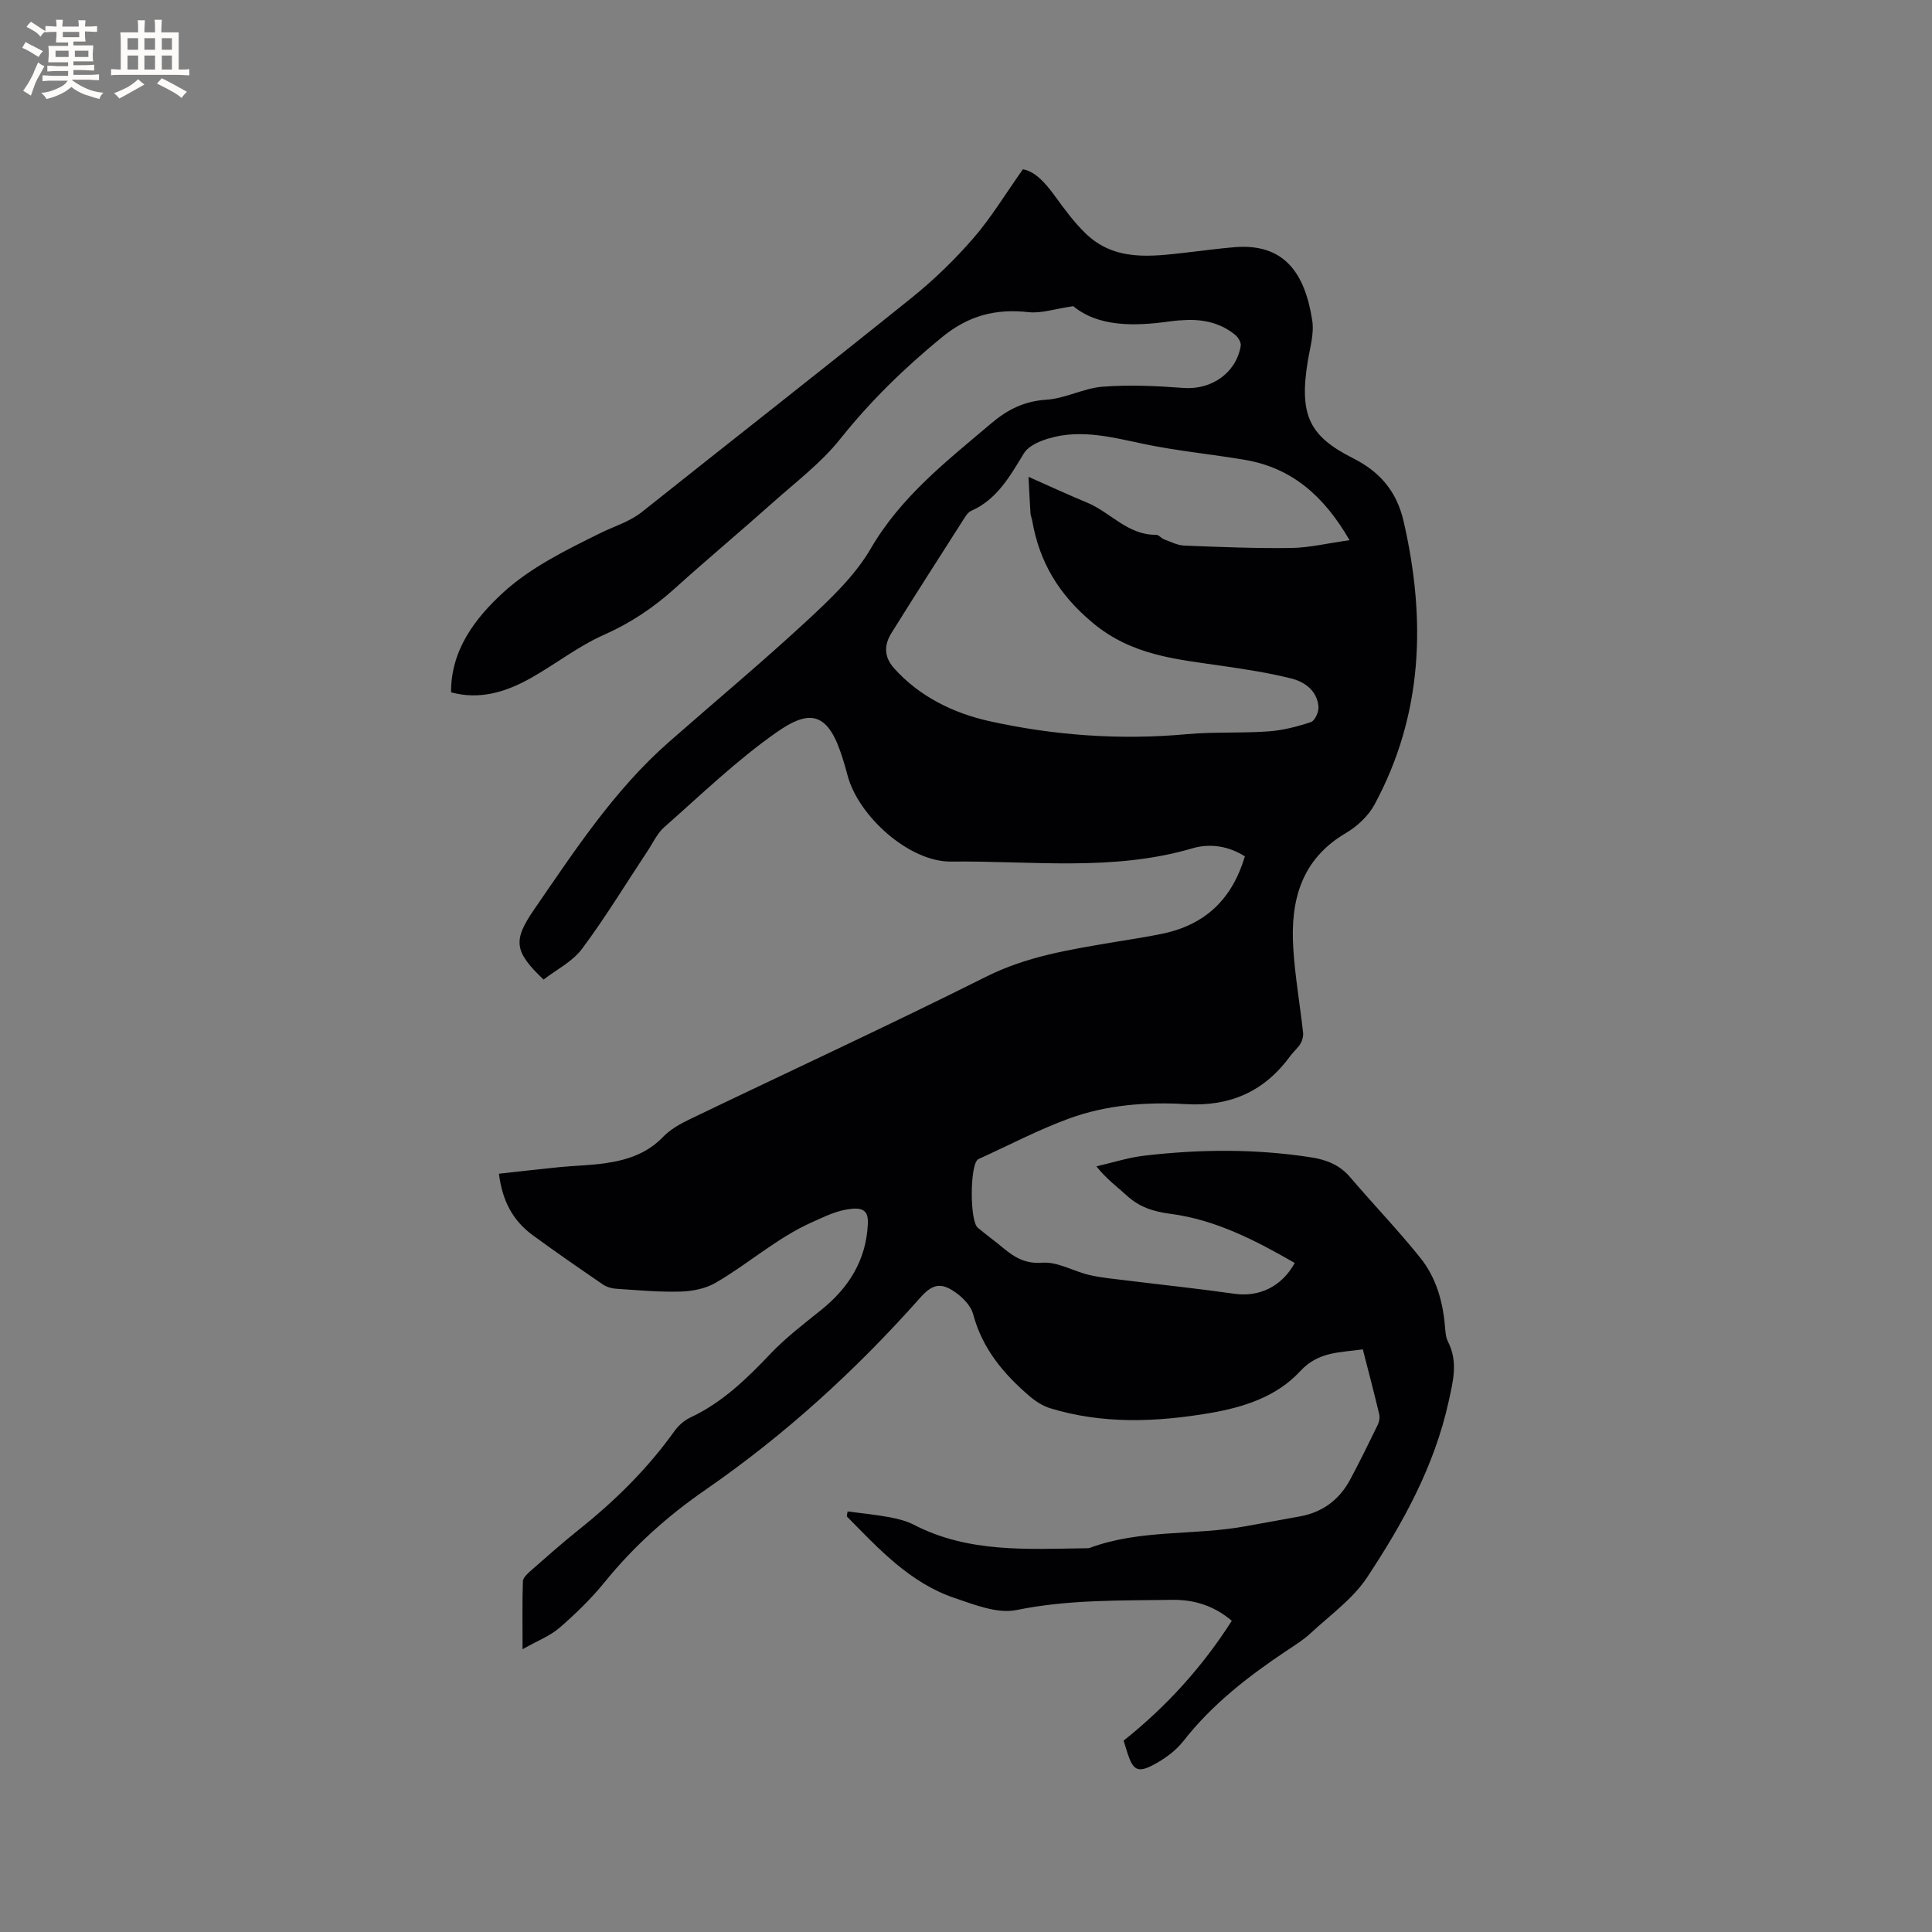<svg enable-background="new 0 0 400 400" viewBox="0 0 400 400" xmlns="http://www.w3.org/2000/svg"><rect x="0" y="0" width="400" height="400" fill="#808080" stroke="none"/><path d="m175.49 312.93c2.88.38 5.79.66 8.65 1.19 1.76.32 3.57.79 5.14 1.6 11.26 5.81 23.39 4.99 35.44 4.83.32 0 .66.02.95-.09 10.43-3.88 21.59-2.5 32.29-4.48 3.75-.69 7.5-1.35 11.25-2.04 4.69-.87 8.13-3.49 10.35-7.65 1.99-3.73 3.86-7.53 5.71-11.34.3-.62.44-1.47.29-2.12-1.05-4.41-2.21-8.8-3.4-13.46-4.72.68-9.18.41-12.96 4.51-4.87 5.29-11.69 7.48-18.71 8.68-11.07 1.88-22.13 2.33-33.03-.99-1.54-.47-3.04-1.43-4.28-2.49-5.38-4.6-9.8-9.85-11.69-16.97-.44-1.66-1.98-3.3-3.44-4.37-3.15-2.31-4.93-1.99-7.55.96-13.29 14.97-27.97 28.37-44.46 39.76-7.79 5.38-14.8 11.64-20.8 19.04-2.79 3.44-6.02 6.58-9.37 9.49-1.97 1.71-4.57 2.7-7.68 4.46 0-5.45-.08-9.76.07-14.05.03-.75.92-1.58 1.6-2.17 3.27-2.87 6.52-5.76 9.91-8.47 7.5-5.98 14.27-12.63 19.86-20.46.82-1.15 2.04-2.23 3.32-2.83 6.58-3.08 11.62-7.98 16.55-13.17 3.18-3.35 6.91-6.19 10.53-9.1 5.73-4.61 9.3-10.31 9.65-17.81.11-2.38-.7-3.38-3.35-3.12-3.01.29-5.42 1.54-8.13 2.74-7.37 3.28-13.25 8.66-20.08 12.6-2.09 1.21-4.81 1.73-7.27 1.8-4.43.12-8.89-.3-13.33-.59-.91-.06-1.92-.36-2.66-.86-4.89-3.35-9.78-6.72-14.57-10.23-4.03-2.95-6.29-7.01-6.99-12.72 4.24-.47 8.39-.96 12.55-1.37 3.16-.31 6.35-.36 9.48-.81 4.45-.64 8.59-1.97 11.9-5.4 1.49-1.55 3.52-2.72 5.49-3.66 20.51-9.87 41.19-19.41 61.54-29.6 8.38-4.19 17.24-5.56 26.19-7.08 3.45-.59 6.91-1.07 10.33-1.8 8.77-1.87 14.3-7.1 16.96-15.99-3.37-2.13-7.18-2.75-10.88-1.66-16.45 4.83-33.28 2.55-49.95 2.74-8.65.1-19.21-9.38-21.44-17.87-.46-1.74-.97-3.47-1.57-5.16-2.97-8.38-6.95-8.04-13.05-3.78-8.31 5.8-15.68 12.96-23.32 19.68-1.46 1.28-2.33 3.24-3.44 4.91-4.5 6.79-8.73 13.77-13.59 20.29-1.99 2.66-5.33 4.32-7.96 6.36-6.16-5.85-6.35-8.12-1.92-14.56 8.42-12.22 16.55-24.67 27.83-34.59 9.56-8.4 19.34-16.55 28.67-25.19 4.85-4.5 9.89-9.27 13.16-14.89 6.29-10.81 15.76-18.14 24.96-25.94 3.33-2.83 6.81-4.59 11.38-4.88 3.94-.25 7.75-2.4 11.69-2.7 5.55-.42 11.2-.16 16.77.26 5.68.43 10.86-3.07 11.8-8.71.11-.68-.5-1.74-1.1-2.24-2.91-2.4-6.36-3.25-10.08-3.12-1.16.04-2.33.13-3.48.29-7.5 1.05-14.82 1.12-20.02-3.15-3.85.56-6.59 1.52-9.2 1.24-6.85-.75-12.44.64-18.05 5.25-7.77 6.37-14.77 13.2-21.03 21.05-3.91 4.9-9.09 8.82-13.82 13.04-6.73 6-13.65 11.78-20.34 17.82-4.44 4.01-9.22 7.21-14.75 9.66-5.28 2.34-9.94 6.02-15.01 8.88-5.17 2.92-10.65 4.65-16.61 3-.06-8.8 5.06-15.38 10.71-20.58 5.73-5.28 13.16-8.9 20.26-12.41 2.87-1.42 5.97-2.29 8.58-4.37 18.58-14.79 37.29-29.42 55.79-44.3 4.61-3.71 8.92-7.89 12.8-12.36 3.69-4.25 6.63-9.16 10.25-14.26 2.51.43 4.61 2.77 6.58 5.47 1.98 2.72 4 5.49 6.4 7.81 6.07 5.87 13.61 4.78 21.03 3.94 3.26-.37 6.51-.82 9.78-1.09 10.31-.86 14.61 5.35 16.12 15.21.41 2.71-.48 5.65-.94 8.45-1.82 11.21.4 15.5 9.4 20.04 5.63 2.84 9.04 6.92 10.46 13.08 4.65 20.27 4.05 39.98-6.05 58.65-1.28 2.36-3.6 4.51-5.95 5.89-9.24 5.44-11.45 13.98-10.86 23.7.36 5.89 1.39 11.73 2.04 17.6.08.75-.16 1.65-.55 2.3-.53.9-1.41 1.58-2.03 2.44-5.35 7.38-12.44 10.59-21.64 10.06-8.15-.48-16.4.13-24.13 2.94-6.42 2.34-12.52 5.56-18.76 8.39-.1.04-.19.1-.27.17-1.62 1.4-1.63 12.7.02 14.08 1.71 1.42 3.51 2.74 5.22 4.16 2.37 1.96 4.56 3.35 8.15 3.09 3.16-.23 6.44 1.77 9.72 2.54 2.43.57 4.95.79 7.44 1.1 7.53.93 15.09 1.72 22.6 2.79 5.05.72 9.78-1.4 12.5-6.38-8.08-4.64-16.33-8.93-25.67-10.16-3.56-.47-6.48-1.38-9.09-3.78-1.99-1.83-4.22-3.42-6.3-6.06 3.32-.76 6.61-1.83 9.98-2.22 11.52-1.34 23.05-1.43 34.55.37 3.12.49 5.83 1.55 7.98 4.07 4.81 5.64 9.96 10.99 14.59 16.77 3.15 3.94 4.58 8.78 5.04 13.85.11 1.15.13 2.43.63 3.41 2.14 4.2 1.1 8.15.14 12.5-2.96 13.42-9.46 25.15-16.87 36.35-2.96 4.48-7.67 7.82-11.7 11.57-1.46 1.36-3.2 2.44-4.88 3.56-7.96 5.31-15.46 11.1-21.43 18.73-1.63 2.09-4.02 3.81-6.4 5.04-3.12 1.61-4.06.94-5.18-2.46-.29-.89-.56-1.8-.82-2.64 8.88-7.07 16.29-15.24 22.4-24.81-3.74-3.2-7.95-4.4-12.3-4.34-10.77.17-21.53-.09-32.27 2.11-3.96.81-8.71-1.1-12.85-2.5-9.25-3.14-15.68-10.18-22.29-16.89.03-.32.1-.67.17-1.02zm103.92-201.09c-5.33-9.22-11.99-14.98-21.66-16.63-6.99-1.19-14.09-1.85-21.02-3.31-7.07-1.5-14.03-3.36-21.14-.6-1.34.52-2.89 1.39-3.6 2.55-2.88 4.72-5.53 9.54-10.94 11.93-.53.24-.97.83-1.3 1.35-5.08 7.95-10.17 15.89-15.16 23.89-1.53 2.44-1.64 4.9.48 7.29 5.28 5.94 12.42 9.35 19.61 10.96 13.42 3 27.22 4 41.08 2.73 5.57-.51 11.21-.17 16.79-.57 3-.21 6.01-.98 8.86-1.93.82-.27 1.66-2.13 1.57-3.18-.28-3.26-2.76-5.12-5.58-5.83-4.7-1.19-9.52-1.92-14.32-2.62-9.47-1.39-18.69-2.11-26.85-8.92-7.04-5.88-11-12.51-12.52-21.13-.09-.52-.32-1.03-.36-1.55-.14-2.15-.24-4.31-.41-7.55 4.62 2.04 8.32 3.77 12.09 5.32 4.88 2.01 8.46 6.78 14.34 6.68.53-.01 1.04.72 1.63.94 1.38.51 2.78 1.24 4.19 1.3 7.41.29 14.83.6 22.24.49 3.77-.07 7.5-.99 11.98-1.61z" fill="#010103"/><g fill="#fcfbfa"><path d="m6.8 9.5c.6.3 1.3.7 2.1 1.1-.4.4-.7.8-.9 1.2-.7-.4-1.3-.8-1.8-1.1s-1.1-.6-1.6-.8c.2-.4.5-.8.7-1.2.4.2.8.5 1.5.8zm.9 6.9c-.3.6-.5 1.1-.7 1.7s-.4 1.1-.6 1.7c-.6-.4-1.1-.7-1.6-1 .7-1 1.2-1.8 1.5-2.4.3-.5.6-1.1.8-1.7.3-.6.5-1.2.8-1.8.3.3.8.6 1.3.8-.7 1.3-1.2 2.2-1.5 2.7zm.1-11c.4.3 1 .7 1.7 1.1-.5.2-.8.6-1.1 1.1-.5-.6-1-1-1.4-1.2s-.9-.6-1.5-.8c.2-.4.5-.7.9-1.1.5.3.9.6 1.4.9zm10.5 13.1c1 .4 2 .6 3.1.7-.4.4-.7.8-.8 1.3-.9-.2-1.9-.6-3-.9-1-.4-2-.9-2.8-1.6-.5.4-1.1.9-1.9 1.3s-1.9.9-3.3 1.2c-.1-.3-.5-.8-1.1-1.3 1 0 2.1-.3 3.2-.8 1.2-.5 1.9-1 2.3-1.7h-3.2c-.4 0-1 0-2 .1v-1.2c1 0 1.7.1 2 .1h3.3v-1h-2.3c-.2 0-.9 0-2 .1v-1.2c1.2 0 1.9.1 2 .1h2.3v-.8h-4.1c0-.7.1-1.2.1-1.6 0-.5 0-1.1-.1-1.8h4.1v-.7h-2.5c0-.6.1-1.1.1-1.6v-.6h-.5c-.4 0-1 0-1.8.1v-1.3c1.2 0 1.9.1 2.1.1h.2c0-.3 0-.8-.1-1.4h1.4c0 .6-.1 1-.1 1.4h3.4c0-.4 0-.8-.1-1.3h1.5c0 .4-.1.9-.1 1.3.7 0 1.5 0 2.5-.1v1.2c-1 0-1.8-.1-2.5-.1v.6c0 .3 0 .8.1 1.5h-2.5v.8h4.1c0 .7-.1 1.3-.1 1.8s0 1 .1 1.5h-4.1v.8h1.4c.8 0 1.8 0 2.9-.1v1.2c-1 0-1.9-.1-2.8-.1h-1.5v1h3.2c.3 0 1 0 2.1-.1v1.2c-1.1 0-1.8-.1-2.1-.1h-3.4l-.1.1c1.4 1 2.4 1.5 3.4 1.9zm-4.1-6.7v-1.3h-2.7v1.3zm2.2-4.1v-1.1h-3.4v1.1zm1.9 4.1v-1.3h-2.8v1.3z"/><path d="m37 6.7v2.3 5.4c1 0 1.8 0 2.2-.1v1.3c-.6 0-1.5-.1-2.5-.1h-11.9c-.7 0-1.3 0-1.8.1v-1.3c.5 0 1.1.1 2 .1v-5.2c0-1 0-1.8-.1-2.5h3.7c0-1.3 0-2.1-.1-2.5h1.5c0 .4-.1 1.3-.1 2.5h2.2c0-1.2 0-2.1-.1-2.6h1.5c0 .4-.1 1.3-.1 2.6zm-12.3 13.7c-.3-.4-.7-.8-1.1-1.1 1.1-.4 2.1-.9 2.9-1.3.8-.5 1.5-1 2.1-1.6.4.4.9.8 1.3 1.1-2.5 1.4-4.2 2.4-5.2 2.9zm3.9-10.1v-2.4h-2.2v2.4zm0 4.1v-2.9h-2.2v2.9zm3.5-4.1v-2.4h-2.2v2.4zm0 4.1v-2.9h-2.2v2.9zm.4 2.9 1-1.1c.6.3 1.4.7 2.5 1.3s2 1.1 2.7 1.5c-.4.4-.8.8-1.1 1.3-.8-.8-2.5-1.7-5.1-3zm3.1-7v-2.4h-2.1v2.4zm0 4.1v-2.9h-2.1v2.9z"/></g></svg>